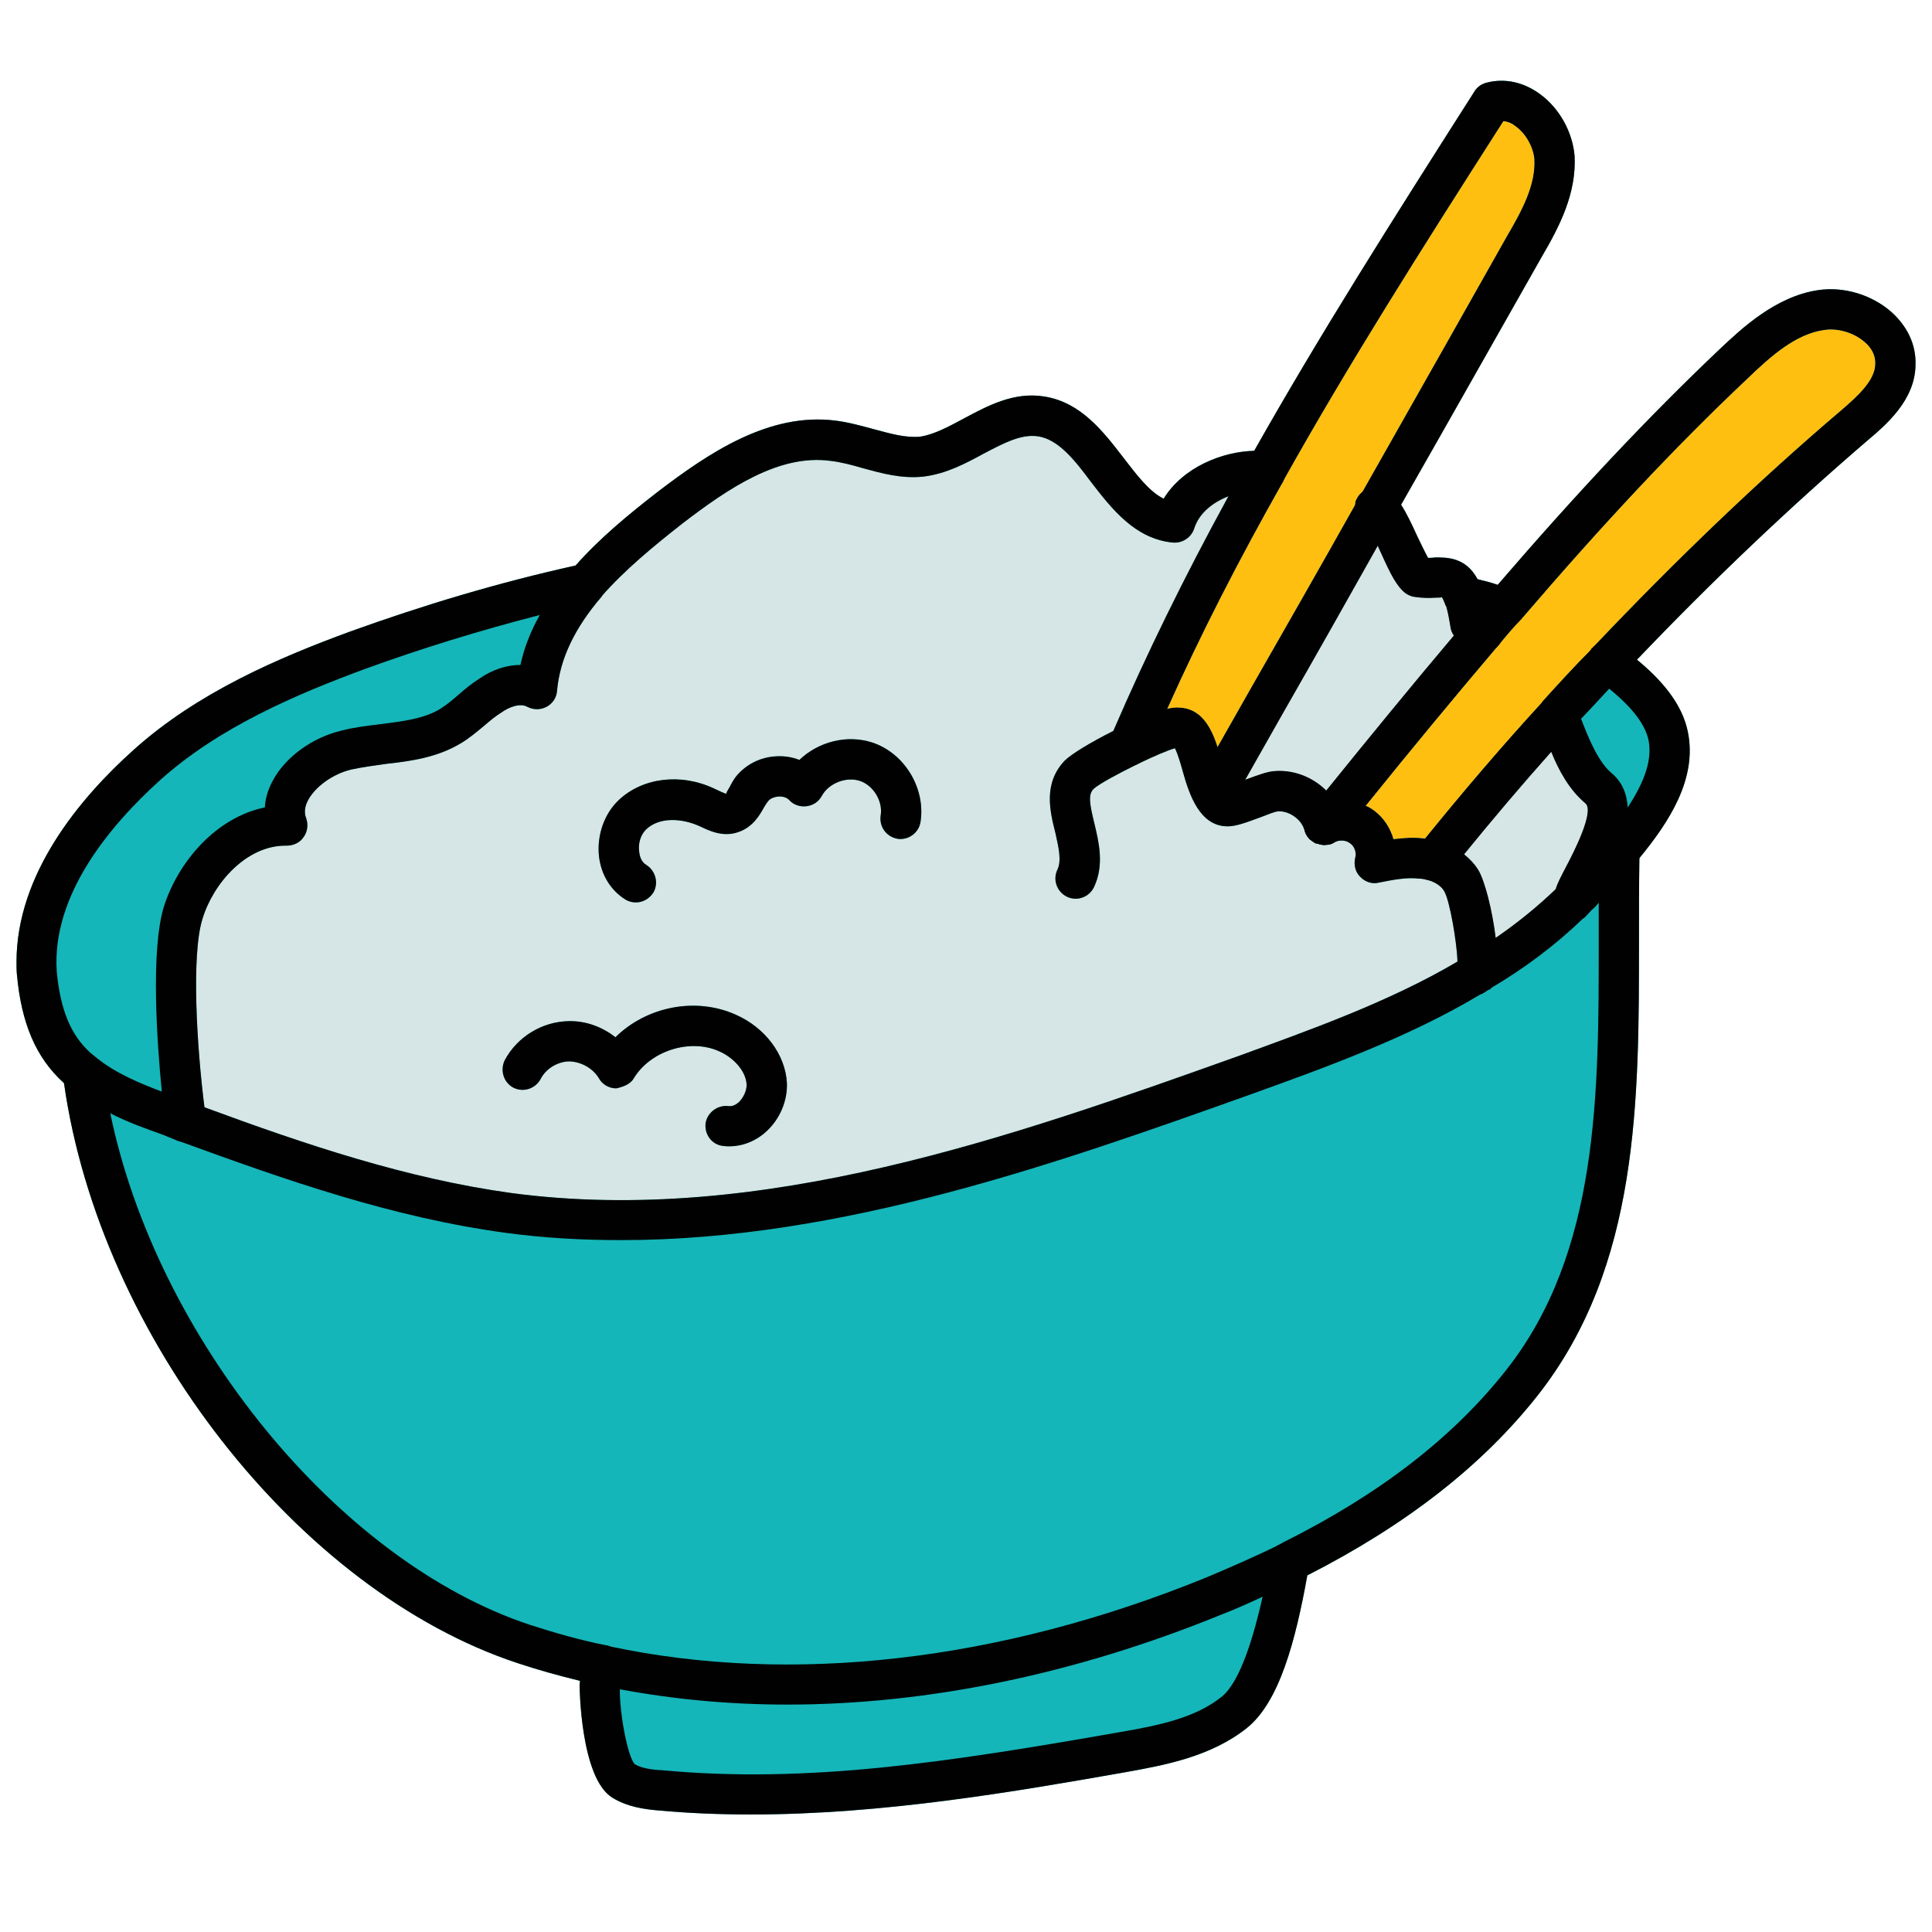 <svg xmlns="http://www.w3.org/2000/svg"  viewBox="0 0 48 48" width="64px" height="64px"><path fill="#d6e5e5" d="M35.88,22.14c-0.07-0.13-0.22-0.22-0.41-0.28c-0.01,0-0.03,0-0.05-0.01 c-0.05-0.01-0.1-0.02-0.16-0.02c-0.31-0.04-0.66,0.03-1.01,0.1c-0.16,0.04-0.34-0.02-0.46-0.15c-0.12-0.12-0.16-0.3-0.12-0.47 c0.04-0.12-0.02-0.29-0.13-0.36c-0.1-0.08-0.27-0.09-0.39-0.02c-0.06,0.04-0.13,0.06-0.2,0.06c-0.08,0.01-0.17,0-0.25-0.03 c-0.03-0.01-0.06-0.03-0.08-0.05c-0.01,0-0.02,0-0.02-0.01c-0.01,0-0.01-0.01-0.01-0.01c-0.01,0-0.01-0.01-0.01-0.01 c-0.02-0.01-0.04-0.02-0.06-0.05c-0.03-0.02-0.05-0.06-0.07-0.1c0,0-0.01-0.01-0.01-0.02c0,0,0-0.01-0.01-0.02 c-0.01-0.02-0.01-0.04-0.02-0.07c0-0.01,0-0.01-0.01-0.02c-0.08-0.26-0.4-0.47-0.66-0.44c-0.09,0.01-0.25,0.08-0.41,0.14 c-0.38,0.14-0.62,0.23-0.83,0.23c-0.69,0-0.95-0.78-1.11-1.35c-0.05-0.18-0.13-0.46-0.2-0.59c-0.18,0.05-0.55,0.21-0.92,0.39 c-0.01,0-0.01,0.01-0.02,0.01c-0.47,0.23-0.95,0.49-1.08,0.61c-0.14,0.14-0.1,0.37,0.02,0.86c0.11,0.46,0.25,1.03-0.01,1.58 c-0.12,0.25-0.42,0.36-0.67,0.24s-0.36-0.42-0.24-0.67c0.11-0.23,0.03-0.56-0.05-0.92c-0.14-0.55-0.3-1.23,0.23-1.79 c0.17-0.17,0.67-0.47,1.21-0.74c0.82-1.9,1.76-3.82,2.86-5.83c-0.39,0.15-0.73,0.42-0.85,0.8c-0.07,0.22-0.29,0.37-0.53,0.35 c-0.94-0.09-1.52-0.84-2.03-1.5c-0.41-0.55-0.81-1.06-1.32-1.14c-0.43-0.06-0.85,0.17-1.35,0.43c-0.46,0.25-0.93,0.5-1.49,0.57 c-0.55,0.06-1.04-0.08-1.52-0.21c-0.27-0.08-0.54-0.15-0.8-0.18c-1.27-0.17-2.52,0.67-3.68,1.56c-0.7,0.55-1.42,1.14-2,1.8v0.01 c-0.68,0.79-1.04,1.56-1.11,2.34c-0.01,0.17-0.11,0.32-0.26,0.4c-0.15,0.08-0.33,0.08-0.48,0c-0.18-0.1-0.46,0.01-0.64,0.14 c-0.16,0.1-0.29,0.21-0.43,0.33c-0.18,0.15-0.37,0.31-0.57,0.43c-0.59,0.36-1.25,0.45-1.88,0.52C9.29,19.02,9,19.06,8.72,19.12 c-0.45,0.11-0.88,0.42-1.06,0.75c-0.09,0.16-0.11,0.32-0.05,0.47c0.05,0.15,0.03,0.33-0.07,0.46c-0.09,0.14-0.26,0.21-0.41,0.21 H7.09c-0.97,0-1.79,0.93-2.06,1.82c-0.28,0.9-0.14,3.19,0.05,4.68c2.52,0.93,5.02,1.77,7.62,2.13c6.22,0.83,12.51-1.42,18.06-3.4 c1.75-0.64,3.74-1.34,5.45-2.35C36.2,23.44,36.02,22.37,35.88,22.14z M19.04,28.11c-0.26,0.24-0.59,0.37-0.92,0.37 c-0.05,0-0.1,0-0.16-0.01c-0.27-0.03-0.46-0.28-0.43-0.56c0.04-0.27,0.3-0.46,0.56-0.43c0.13,0.02,0.22-0.06,0.27-0.1 c0.12-0.12,0.19-0.29,0.19-0.43c-0.02-0.37-0.36-0.69-0.68-0.83c-0.73-0.33-1.72-0.01-2.13,0.68c-0.09,0.15-0.29,0.21-0.43,0.24 c-0.18,0-0.35-0.1-0.43-0.25c-0.15-0.25-0.44-0.41-0.73-0.42c-0.29,0-0.59,0.18-0.72,0.44c-0.13,0.24-0.43,0.34-0.68,0.21 c-0.24-0.13-0.33-0.43-0.21-0.68c0.31-0.58,0.93-0.96,1.59-0.97c0.42-0.01,0.83,0.14,1.16,0.4c0.77-0.76,1.99-1.01,2.99-0.56 c0.73,0.32,1.23,0.99,1.27,1.69C19.57,27.34,19.38,27.8,19.04,28.11z M22.87,20.42c-0.04,0.27-0.3,0.46-0.57,0.42 c-0.28-0.05-0.46-0.3-0.42-0.58c0.06-0.35-0.18-0.75-0.52-0.86c-0.34-0.11-0.77,0.06-0.94,0.37c-0.08,0.15-0.22,0.24-0.38,0.26 c-0.16,0.02-0.32-0.03-0.43-0.15c-0.05-0.06-0.16-0.1-0.27-0.09c-0.11,0.01-0.21,0.05-0.26,0.12c-0.04,0.05-0.07,0.1-0.1,0.15 c-0.11,0.2-0.28,0.49-0.63,0.61c-0.38,0.14-0.73-0.03-0.96-0.14c-0.46-0.21-1.01-0.23-1.33,0.07c-0.14,0.13-0.21,0.35-0.18,0.56 c0.01,0.09,0.04,0.25,0.18,0.33c0.23,0.15,0.31,0.45,0.17,0.69c-0.1,0.15-0.26,0.24-0.43,0.24c-0.09,0-0.18-0.02-0.26-0.07 c-0.37-0.23-0.61-0.62-0.66-1.09c-0.05-0.51,0.13-1.04,0.49-1.38c0.59-0.56,1.54-0.68,2.37-0.29c0.15,0.07,0.27,0.13,0.31,0.13 c-0.02,0,0.03-0.09,0.07-0.15c0.05-0.1,0.1-0.19,0.16-0.27c0.24-0.3,0.6-0.49,1.01-0.51c0.21-0.01,0.39,0.02,0.57,0.09 c0.47-0.45,1.18-0.64,1.82-0.43C22.48,18.72,23,19.59,22.87,20.42z"/><path fill="#14b6b9" d="M19.55,26.9c0.02,0.44-0.17,0.9-0.51,1.21c-0.26,0.24-0.59,0.37-0.92,0.37c-0.05,0-0.1,0-0.16-0.01 c-0.27-0.03-0.46-0.28-0.43-0.56c0.04-0.27,0.3-0.46,0.56-0.43c0.13,0.02,0.22-0.06,0.27-0.1c0.12-0.12,0.19-0.29,0.19-0.43 c-0.02-0.37-0.36-0.69-0.68-0.83c-0.73-0.33-1.72-0.01-2.13,0.68c-0.09,0.15-0.29,0.21-0.43,0.24c-0.18,0-0.35-0.1-0.43-0.25 c-0.15-0.25-0.44-0.41-0.73-0.42c-0.29,0-0.59,0.18-0.72,0.44c-0.13,0.24-0.43,0.34-0.68,0.21c-0.24-0.13-0.33-0.43-0.21-0.68 c0.31-0.58,0.93-0.96,1.59-0.97c0.42-0.01,0.83,0.14,1.16,0.4c0.77-0.76,1.99-1.01,2.99-0.56C19.01,25.53,19.51,26.2,19.55,26.9z"/><path fill="#14b6b9" d="M14.88,21.26c-0.05-0.51,0.13-1.04,0.49-1.38c0.59-0.56,1.54-0.68,2.37-0.29 c0.15,0.07,0.27,0.13,0.31,0.13c-0.02,0,0.03-0.09,0.07-0.15c0.05-0.1,0.1-0.19,0.16-0.27c0.24-0.3,0.6-0.49,1.01-0.51 c0.21-0.01,0.39,0.02,0.57,0.09c0.47-0.45,1.18-0.64,1.82-0.43c0.8,0.27,1.32,1.14,1.19,1.97c-0.04,0.27-0.3,0.46-0.57,0.42 c-0.28-0.05-0.46-0.3-0.42-0.58c0.06-0.35-0.18-0.75-0.52-0.86c-0.34-0.11-0.77,0.06-0.94,0.37c-0.08,0.15-0.22,0.24-0.38,0.26 c-0.16,0.02-0.32-0.03-0.43-0.15c-0.05-0.06-0.16-0.1-0.27-0.09c-0.11,0.01-0.21,0.05-0.26,0.12c-0.04,0.05-0.07,0.1-0.1,0.15 c-0.11,0.2-0.28,0.49-0.63,0.61c-0.38,0.14-0.73-0.03-0.96-0.14c-0.46-0.21-1.01-0.23-1.33,0.07c-0.14,0.13-0.21,0.35-0.18,0.56 c0.01,0.09,0.04,0.25,0.18,0.33c0.23,0.15,0.31,0.45,0.17,0.69c-0.1,0.15-0.26,0.24-0.43,0.24c-0.09,0-0.18-0.02-0.26-0.07 C15.17,22.12,14.93,21.73,14.88,21.26z"/><path fill="#14b6b9" d="M32.62,20.91c0.02,0.02,0.05,0.04,0.08,0.05h0.03C32.69,20.95,32.65,20.93,32.62,20.91z M27.66,18.16c-0.54,0.27-1.04,0.57-1.21,0.74c-0.53,0.56-0.37,1.24-0.23,1.79c0.08,0.36,0.16,0.69,0.05,0.92 c-0.12,0.25-0.01,0.55,0.24,0.67s0.55,0.01,0.67-0.24c0.26-0.55,0.12-1.12,0.01-1.58c-0.12-0.49-0.16-0.72-0.02-0.86 c0.13-0.12,0.61-0.38,1.08-0.61c0.01,0,0.01-0.01,0.02-0.01c0.1-0.06,0.19-0.14,0.24-0.26c0.16-0.37,0.32-0.73,0.48-1.1 C28.66,17.7,28.14,17.92,27.66,18.16z M31.38,12.21c-0.07-0.01-0.14-0.01-0.21-0.01c-0.21,0.01-0.44,0.05-0.65,0.13 c-1.1,2.01-2.04,3.93-2.86,5.83c-0.02,0.06-0.05,0.11-0.07,0.17c-0.11,0.25,0.01,0.55,0.26,0.66c0.14,0.05,0.28,0.05,0.4,0 c0.01,0,0.01-0.01,0.02-0.01c0.1-0.06,0.19-0.14,0.24-0.26c0.16-0.37,0.32-0.73,0.48-1.1c0.01,0,0.01-0.01,0.01-0.01 c0.82-1.83,1.77-3.69,2.88-5.65C31.78,12.13,31.58,12.24,31.38,12.21z M37.53,14.63c-0.11-0.04-0.21-0.07-0.32-0.1 c-0.17-0.06-0.33-0.1-0.5-0.14c-0.3-0.56-0.78-0.54-1.06-0.54c-0.06,0.01-0.12,0.01-0.17,0.01c-0.08-0.14-0.18-0.36-0.26-0.52 c-0.15-0.33-0.28-0.6-0.41-0.8c-0.12-0.19-0.25-0.31-0.41-0.38c-0.18-0.09-0.4-0.06-0.55,0.06c-0.01,0-0.01,0.01-0.01,0.01 c-0.06,0.04-0.1,0.1-0.13,0.16c-0.03,0.04-0.04,0.09-0.04,0.14v0.01c-0.88,1.57-1.77,3.12-2.66,4.68l-0.76,1.34 c-0.16-0.49-0.41-0.98-0.99-0.98h-0.03c-0.06,0-0.14,0.01-0.23,0.03c0,0,0,0.01-0.01,0.01c-0.16,0.37-0.32,0.73-0.48,1.1 c-0.05,0.12-0.14,0.2-0.24,0.26c0.37-0.18,0.74-0.34,0.92-0.39c0.07,0.13,0.15,0.41,0.2,0.59c0.16,0.57,0.42,1.35,1.11,1.35 c0.21,0,0.45-0.09,0.83-0.23c0.16-0.06,0.32-0.13,0.41-0.14c0.26-0.03,0.58,0.18,0.66,0.44c0.01,0.01,0.01,0.01,0.01,0.02 c0.01,0.03,0.01,0.05,0.02,0.07c0.01,0.01,0.01,0.02,0.01,0.02c0,0.01,0.01,0.02,0.01,0.02c0.02,0.04,0.04,0.07,0.07,0.1 c0.01,0.02,0.04,0.04,0.06,0.05c0,0,0,0.01,0.01,0.01c0,0,0,0,0.01,0.01c0,0.01,0.01,0.01,0.02,0.01c0.03,0.02,0.07,0.04,0.11,0.05 c0.01,0,0.02,0,0.03,0.01c0.06,0.02,0.13,0.03,0.19,0.02c0.07,0,0.14-0.02,0.2-0.06s0.11-0.08,0.15-0.13 c0.21-0.26,0.42-0.52,0.63-0.78c1.12-1.39,2.18-2.67,3.24-3.92l0.01-0.01c0.02-0.02,0.04-0.05,0.06-0.07 c0.01-0.01,0.02-0.02,0.02-0.03c0.01,0,0.01-0.01,0.01-0.01c0.15-0.18,0.3-0.36,0.48-0.55c0.01-0.01,0.02-0.03,0.04-0.04 c0.02-0.04,0.04-0.08,0.06-0.13C37.93,15,37.79,14.71,37.53,14.63z M32.95,19.64c-0.34-0.34-0.83-0.53-1.32-0.48 c-0.17,0.02-0.36,0.09-0.66,0.2c-0.01,0-0.02,0.01-0.03,0.01l0.94-1.66c0.79-1.38,1.57-2.76,2.35-4.15 c0.03,0.07,0.06,0.14,0.09,0.2c0.23,0.51,0.38,0.81,0.6,0.98c0.06,0.04,0.14,0.08,0.22,0.09c0.2,0.03,0.37,0.03,0.53,0.02 c0.07,0,0.16,0,0.15-0.02c0,0.01,0.03,0.04,0.07,0.15l0.01,0.01c0,0.03,0.01,0.05,0.03,0.07c0.05,0.18,0.08,0.36,0.11,0.54 c0.01,0.07,0.04,0.13,0.08,0.19C35.09,17.01,34.05,18.28,32.95,19.64z M32.62,20.91c0.02,0.02,0.05,0.04,0.08,0.05h0.03 C32.69,20.95,32.65,20.93,32.62,20.91z M26.45,18.9c-0.53,0.56-0.37,1.24-0.23,1.79c0.08,0.36,0.16,0.69,0.05,0.92 c-0.12,0.25-0.01,0.55,0.24,0.67s0.55,0.01,0.67-0.24c0.26-0.55,0.12-1.12,0.01-1.58c-0.12-0.49-0.16-0.72-0.02-0.86 c0.13-0.12,0.61-0.38,1.08-0.61c0.01,0,0.01-0.01,0.02-0.01c0.1-0.06,0.19-0.14,0.24-0.26c0.16-0.37,0.32-0.73,0.48-1.1 c-0.33,0.08-0.85,0.3-1.33,0.54C27.12,18.43,26.62,18.73,26.45,18.9z M31.38,12.21c-0.07-0.01-0.14-0.01-0.21-0.01 c-0.21,0.01-0.44,0.05-0.65,0.13c-1.1,2.01-2.04,3.93-2.86,5.83c0.48-0.24,1-0.46,1.33-0.54c0.01,0,0.01-0.01,0.01-0.01 c0.82-1.83,1.77-3.69,2.88-5.65C31.78,12.13,31.58,12.24,31.38,12.21z M30.56,19.51c-0.08-0.13-0.15-0.41-0.2-0.59 c-0.03-0.11-0.07-0.24-0.11-0.36l-0.46,0.82c-0.13,0.24-0.05,0.54,0.19,0.68c0.08,0.04,0.16,0.06,0.25,0.06 c0.17,0,0.34-0.09,0.43-0.25l0.28-0.5C30.82,19.42,30.65,19.48,30.56,19.51z M46.99,7.75c-0.49-0.43-1.19-0.64-1.83-0.54 c-1.05,0.16-1.89,0.95-2.45,1.48c-1.75,1.66-3.51,3.53-5.5,5.84c-0.17-0.06-0.33-0.1-0.5-0.14c-0.3-0.56-0.78-0.54-1.06-0.54 c-0.06,0.01-0.12,0.01-0.17,0.01c-0.08-0.14-0.18-0.36-0.26-0.52c-0.15-0.33-0.28-0.6-0.41-0.8c0.67-1.17,1.34-2.36,2.01-3.54 l1.49-2.63c0.44-0.75,0.86-1.57,0.81-2.5c-0.05-0.59-0.38-1.19-0.87-1.54c-0.4-0.29-0.86-0.39-1.3-0.28 c-0.13,0.03-0.24,0.1-0.31,0.21c-2.09,3.28-3.83,6.02-5.48,8.94c-0.8,0.02-1.77,0.41-2.25,1.19c-0.36-0.18-0.66-0.58-1-1.02 c-0.5-0.65-1.06-1.38-1.97-1.52c-0.75-0.12-1.4,0.23-1.98,0.54c-0.39,0.21-0.76,0.41-1.11,0.46c-0.37,0.03-0.74-0.08-1.15-0.19 c-0.3-0.08-0.62-0.17-0.94-0.21c-1.65-0.21-3.15,0.8-4.42,1.77c-0.71,0.55-1.44,1.15-2.04,1.83c-1.9,0.42-3.77,0.98-5.6,1.64 c-1.77,0.65-3.79,1.51-5.38,2.94c-1.35,1.21-2.91,3.09-2.91,5.27c0,0.1,0,0.21,0.01,0.31c0.11,1.21,0.47,2.07,1.17,2.7 c0.89,6.29,5.82,12.61,11.27,14.41c0.51,0.17,1.02,0.31,1.55,0.44c0,0.04-0.01,0.07-0.01,0.11c0,0.03,0.02,2.3,0.81,2.79 c0.37,0.23,0.79,0.29,1.15,0.32c0.76,0.07,1.53,0.1,2.3,0.1c3.29,0,6.57-0.57,9.3-1.05c0.95-0.17,2.12-0.38,3.02-1.1 c0.81-0.65,1.21-2.18,1.5-3.79c2.47-1.26,4.36-2.74,5.73-4.48c2.52-3.21,2.51-7.32,2.51-11.3c0-0.68,0-1.35,0.01-2.02 c0-0.01,0-0.01,0-0.02c0.74-0.9,1.43-1.96,1.21-3.11c-0.14-0.75-0.71-1.36-1.27-1.82c1.88-1.97,3.81-3.8,5.72-5.44 c0.45-0.38,1.19-1,1.2-1.88C47.61,8.57,47.39,8.11,46.99,7.75z M34.92,14.74c0.06,0.04,0.14,0.08,0.22,0.09 c0.2,0.03,0.37,0.03,0.53,0.02c0.07,0,0.16,0,0.15-0.02c0,0.01,0.03,0.04,0.07,0.15l0.01,0.01c0,0.03,0.01,0.05,0.03,0.07 c0.05,0.18,0.08,0.36,0.11,0.54c0.01,0.07,0.04,0.13,0.08,0.19c-1.03,1.22-2.07,2.49-3.17,3.85c-0.34-0.34-0.83-0.53-1.32-0.48 c-0.17,0.02-0.36,0.09-0.66,0.2c-0.01,0-0.02,0.01-0.03,0.01l0.94-1.66c0.79-1.38,1.57-2.76,2.35-4.15 c0.03,0.07,0.06,0.14,0.09,0.2C34.55,14.27,34.7,14.57,34.92,14.74z M37.35,3.01c0.13,0.01,0.24,0.07,0.31,0.13 c0.25,0.18,0.43,0.51,0.46,0.8c0.04,0.65-0.3,1.28-0.68,1.93l-1.49,2.64c-0.7,1.24-1.4,2.47-2.1,3.71c-0.01,0-0.01,0.01-0.01,0.01 c-0.06,0.04-0.1,0.1-0.13,0.16c-0.03,0.04-0.04,0.09-0.04,0.14v0.01c-0.88,1.57-1.77,3.12-2.66,4.68l-0.76,1.34 c-0.16-0.49-0.41-0.98-0.99-0.98h-0.03c-0.06,0-0.14,0.01-0.23,0.03c0.82-1.83,1.77-3.69,2.88-5.65v-0.01 C33.52,9.02,35.26,6.28,37.35,3.01z M16.95,13.01c1.16-0.89,2.41-1.73,3.68-1.56c0.26,0.03,0.53,0.1,0.8,0.18 c0.48,0.13,0.97,0.27,1.52,0.21c0.56-0.07,1.03-0.32,1.49-0.57c0.5-0.26,0.92-0.49,1.35-0.43c0.51,0.08,0.91,0.59,1.32,1.14 c0.51,0.66,1.09,1.41,2.03,1.5c0.24,0.02,0.46-0.13,0.53-0.35c0.12-0.38,0.46-0.65,0.85-0.8c-1.1,2.01-2.04,3.93-2.86,5.83 c-0.54,0.27-1.04,0.57-1.21,0.74c-0.53,0.56-0.37,1.24-0.23,1.79c0.08,0.36,0.16,0.69,0.05,0.92c-0.12,0.25-0.01,0.55,0.24,0.67 s0.55,0.01,0.67-0.24c0.26-0.55,0.12-1.12,0.01-1.58c-0.12-0.49-0.16-0.72-0.02-0.86c0.13-0.12,0.61-0.38,1.08-0.61 c0.01,0,0.01-0.01,0.02-0.01c0.37-0.18,0.74-0.34,0.92-0.39c0.07,0.13,0.15,0.41,0.2,0.59c0.16,0.57,0.42,1.35,1.11,1.35 c0.21,0,0.45-0.09,0.83-0.23c0.16-0.06,0.32-0.13,0.41-0.14c0.26-0.03,0.58,0.18,0.66,0.44c0.01,0.01,0.01,0.01,0.01,0.02 c0.01,0.03,0.01,0.05,0.02,0.07c0.01,0.01,0.01,0.02,0.01,0.02c0,0.01,0.01,0.02,0.01,0.02c0.02,0.04,0.04,0.07,0.07,0.1 c0.01,0.02,0.04,0.04,0.06,0.05c0,0,0,0.01,0.01,0.01c0,0,0,0,0.01,0.01c0,0.01,0.01,0.01,0.02,0.01c0.02,0.02,0.05,0.04,0.08,0.05 h0.03c0.01,0,0.02,0,0.03,0.01c0.06,0.02,0.13,0.03,0.19,0.02c0.07,0,0.14-0.02,0.2-0.06c0.12-0.07,0.29-0.06,0.39,0.02 c0.11,0.07,0.17,0.24,0.13,0.36c-0.04,0.17,0,0.35,0.12,0.47c0.12,0.13,0.3,0.19,0.46,0.15c0.35-0.07,0.7-0.14,1.01-0.1 c0.06,0,0.11,0.01,0.16,0.02c0.02,0.01,0.04,0.01,0.05,0.01c0.01,0,0.02,0.01,0.03,0.01c0.18,0.06,0.31,0.15,0.38,0.27 c0.14,0.23,0.32,1.3,0.33,1.75c-1.71,1.01-3.7,1.71-5.45,2.35c-5.55,1.98-11.84,4.23-18.06,3.4c-2.6-0.36-5.1-1.2-7.62-2.13 c-0.19-1.49-0.33-3.78-0.05-4.68c0.27-0.89,1.09-1.82,2.06-1.82h0.04c0.15,0,0.32-0.07,0.41-0.21c0.1-0.13,0.12-0.31,0.07-0.46 c-0.06-0.15-0.04-0.31,0.05-0.47c0.18-0.33,0.61-0.64,1.06-0.75c0.28-0.06,0.57-0.1,0.86-0.14c0.63-0.07,1.29-0.16,1.88-0.52 c0.2-0.12,0.39-0.28,0.57-0.43c0.14-0.12,0.27-0.23,0.43-0.33c0.18-0.13,0.46-0.24,0.64-0.14c0.15,0.08,0.33,0.08,0.48,0 c0.15-0.08,0.25-0.23,0.26-0.4c0.07-0.78,0.43-1.55,1.11-2.34v-0.01C15.53,14.15,16.25,13.56,16.95,13.01z M38.54,18.68 c0.18,0.45,0.45,0.95,0.85,1.28c0.23,0.2-0.3,1.23-0.48,1.57c-0.13,0.25-0.22,0.42-0.26,0.56c-0.01,0.01-0.01,0.01-0.01,0.01 c-0.45,0.43-0.94,0.83-1.48,1.2c-0.08-0.67-0.27-1.43-0.44-1.7c-0.09-0.14-0.21-0.27-0.34-0.37v-0.01 C37.08,20.36,37.8,19.51,38.54,18.68z M45.75,10.19c-2.07,1.76-4.13,3.74-6.15,5.87c-0.01,0.01-0.03,0.03-0.04,0.04 c-0.02,0.02-0.03,0.03-0.04,0.05c-0.41,0.41-0.81,0.85-1.19,1.27v0.01c-1.01,1.1-1.99,2.25-2.93,3.41 c-0.01-0.01-0.03-0.01-0.04-0.01c-0.25-0.03-0.5-0.01-0.74,0.02c-0.08-0.28-0.24-0.53-0.48-0.71c-0.07-0.05-0.13-0.09-0.21-0.12 c1.12-1.39,2.18-2.67,3.24-3.92l0.01-0.01c0.02-0.02,0.04-0.05,0.06-0.07c0.01-0.01,0.02-0.02,0.02-0.03 c0.01,0,0.01-0.01,0.01-0.01c0.15-0.18,0.3-0.36,0.48-0.55c0.01-0.01,0.02-0.03,0.04-0.04c2.05-2.39,3.83-4.29,5.61-5.97 c0.61-0.59,1.22-1.12,1.91-1.22c0.35-0.06,0.76,0.07,1.02,0.3c0.13,0.11,0.27,0.29,0.26,0.54C46.59,9.44,46.17,9.83,45.75,10.19z M30.56,19.51c-0.08-0.13-0.15-0.41-0.2-0.59c-0.03-0.11-0.07-0.24-0.11-0.36l-0.46,0.82c-0.13,0.24-0.05,0.54,0.19,0.68 c0.08,0.04,0.16,0.06,0.25,0.06c0.17,0,0.34-0.09,0.43-0.25l0.28-0.5C30.82,19.42,30.65,19.48,30.56,19.51z M31.38,12.21 c-0.07-0.01-0.14-0.01-0.21-0.01c-0.21,0.01-0.44,0.05-0.65,0.13c-1.1,2.01-2.04,3.93-2.86,5.83c-0.02,0.06-0.05,0.11-0.07,0.17 c-0.11,0.25,0.01,0.55,0.26,0.66c0.14,0.05,0.28,0.05,0.4,0c0.01,0,0.01-0.01,0.02-0.01c0.1-0.06,0.19-0.14,0.24-0.26 c0.16-0.37,0.32-0.73,0.48-1.1c0.01,0,0.01-0.01,0.01-0.01c0.82-1.83,1.77-3.69,2.88-5.65C31.78,12.13,31.58,12.24,31.38,12.21z M27.66,18.16c-0.54,0.27-1.04,0.57-1.21,0.74c-0.53,0.56-0.37,1.24-0.23,1.79c0.08,0.36,0.16,0.69,0.05,0.92 c-0.12,0.25-0.01,0.55,0.24,0.67s0.55,0.01,0.67-0.24c0.26-0.55,0.12-1.12,0.01-1.58c-0.12-0.49-0.16-0.72-0.02-0.86 c0.13-0.12,0.61-0.38,1.08-0.61c0.01,0,0.01-0.01,0.02-0.01c0.1-0.06,0.19-0.14,0.24-0.26c0.16-0.37,0.32-0.73,0.48-1.1 C28.66,17.7,28.14,17.92,27.66,18.16z M32.62,20.91c0.02,0.02,0.05,0.04,0.08,0.05h0.03C32.69,20.95,32.65,20.93,32.62,20.91z M27.66,18.16c-0.54,0.27-1.04,0.57-1.21,0.74c-0.53,0.56-0.37,1.24-0.23,1.79c0.08,0.36,0.16,0.69,0.05,0.92 c-0.12,0.25-0.01,0.55,0.24,0.67s0.55,0.01,0.67-0.24c0.26-0.55,0.12-1.12,0.01-1.58c-0.12-0.49-0.16-0.72-0.02-0.86 c0.13-0.12,0.61-0.38,1.08-0.61c0.01,0,0.01-0.01,0.02-0.01c0.1-0.06,0.19-0.14,0.24-0.26c0.16-0.37,0.32-0.73,0.48-1.1 C28.66,17.7,28.14,17.92,27.66,18.16z M32.62,20.91c0.02,0.02,0.05,0.04,0.08,0.05h0.03C32.69,20.95,32.65,20.93,32.62,20.91z"/><path fill="#d6e5e5" d="M38.91,21.53c-0.13,0.25-0.22,0.42-0.26,0.56c-0.01,0.01-0.01,0.01-0.01,0.01 c-0.45,0.43-0.94,0.83-1.48,1.2c-0.08-0.67-0.27-1.43-0.44-1.7c-0.09-0.14-0.21-0.27-0.34-0.37v-0.01c0.7-0.86,1.42-1.71,2.16-2.54 c0.18,0.45,0.45,0.95,0.85,1.28C39.62,20.16,39.09,21.19,38.91,21.53z"/><path fill="#febf10" d="M46.59,9.04c0,0.4-0.42,0.79-0.84,1.15c-2.07,1.76-4.13,3.74-6.15,5.87 c-0.01,0.01-0.03,0.03-0.04,0.04c-0.02,0.02-0.03,0.03-0.04,0.05c-0.41,0.41-0.81,0.85-1.19,1.27v0.01 c-1.01,1.1-1.99,2.25-2.93,3.41c-0.01-0.01-0.03-0.01-0.04-0.01c-0.25-0.03-0.5-0.01-0.74,0.02c-0.08-0.28-0.24-0.53-0.48-0.71 c-0.07-0.05-0.13-0.09-0.21-0.12c1.12-1.39,2.18-2.67,3.24-3.92l0.01-0.01c0.02-0.02,0.04-0.05,0.06-0.07 c0.01-0.01,0.02-0.02,0.02-0.03c0.01,0,0.01-0.01,0.01-0.01c0.15-0.18,0.3-0.36,0.48-0.55c0.01-0.01,0.02-0.03,0.04-0.04 c2.05-2.39,3.83-4.29,5.61-5.97c0.61-0.59,1.22-1.12,1.91-1.22c0.35-0.06,0.76,0.07,1.02,0.3C46.46,8.61,46.6,8.79,46.59,9.04z"/><path fill="#d6e5e5" d="M36.12,15.79c-1.03,1.22-2.07,2.49-3.17,3.85c-0.34-0.34-0.83-0.53-1.32-0.48 c-0.17,0.02-0.36,0.09-0.66,0.2c-0.01,0-0.02,0.01-0.03,0.01l0.94-1.66c0.79-1.38,1.57-2.76,2.35-4.15 c0.03,0.07,0.06,0.14,0.09,0.2c0.23,0.51,0.38,0.81,0.6,0.98c0.06,0.04,0.14,0.08,0.22,0.09c0.2,0.03,0.37,0.03,0.53,0.02 c0.07,0,0.16,0,0.15-0.02c0,0.01,0.03,0.04,0.07,0.15l0.01,0.01c0,0.03,0.01,0.05,0.03,0.07c0.05,0.18,0.08,0.36,0.11,0.54 C36.05,15.67,36.08,15.73,36.12,15.79z"/><path fill="#febf10" d="M38.12,3.94c0.04,0.65-0.3,1.28-0.68,1.93l-1.49,2.64c-0.7,1.24-1.4,2.47-2.1,3.71 c-0.01,0-0.01,0.01-0.01,0.01c-0.06,0.04-0.1,0.1-0.13,0.16c-0.03,0.04-0.04,0.09-0.04,0.14v0.01c-0.88,1.57-1.77,3.12-2.66,4.68 l-0.76,1.34c-0.16-0.49-0.41-0.98-0.99-0.98h-0.03c-0.06,0-0.14,0.01-0.23,0.03c0.82-1.83,1.77-3.69,2.88-5.65v-0.01 c1.64-2.93,3.38-5.67,5.47-8.94c0.13,0.01,0.24,0.07,0.31,0.13C37.91,3.32,38.09,3.65,38.12,3.94z"/><g><path fill="#010101" d="M37.85,15.26c-0.02,0.05-0.04,0.09-0.06,0.13c-0.02,0.01-0.03,0.03-0.04,0.04 c-0.1,0.11-0.24,0.17-0.38,0.17c-0.01,0-0.01,0-0.02,0c-0.04,0-0.09-0.01-0.14-0.02c-0.24-0.09-0.48-0.16-0.73-0.22 c-0.06-0.02-0.13-0.04-0.2-0.05c-0.17-0.03-0.32-0.16-0.38-0.32c-0.02-0.05-0.03-0.11-0.03-0.17c0-0.28,0.22-0.5,0.49-0.5h0.02 c0.03,0,0.07,0,0.1,0.01c0.08,0.02,0.16,0.04,0.23,0.06c0.17,0.04,0.33,0.08,0.5,0.14c0.11,0.03,0.21,0.06,0.32,0.1 C37.79,14.71,37.93,15,37.85,15.26z"/><path fill="#010101" d="M40.73,21.32c-0.04,0.05-0.08,0.09-0.12,0.14c-0.18,0.21-0.36,0.4-0.53,0.59l-0.27,0.29 c-0.03,0.03-0.06,0.06-0.09,0.09c-0.06,0.07-0.12,0.14-0.19,0.19c-0.05,0.06-0.11,0.12-0.16,0.17c-0.01,0.01-0.02,0.02-0.03,0.02 c-0.67,0.65-1.45,1.24-2.3,1.74c0,0.01-0.01,0.02-0.02,0.02c0,0.01,0,0.01-0.01,0.01c0,0.01,0,0.01-0.01,0 c-0.03,0.01-0.05,0.03-0.08,0.05c-0.03,0.02-0.07,0.04-0.1,0.06c0,0.01,0,0.01-0.01,0c0,0-0.01,0.01-0.02,0.01 c-1.8,1.08-3.86,1.82-5.69,2.48c-4.82,1.72-10.19,3.63-15.66,3.63c-0.96,0-1.91-0.05-2.87-0.18c-2.81-0.38-5.44-1.3-8.12-2.28 c-0.01,0-0.03-0.01-0.04-0.01l-0.37-0.15c-0.39-0.14-0.85-0.3-1.3-0.53c-0.33-0.16-0.65-0.35-0.95-0.59L1.6,26.92l-0.01-0.01 c-0.7-0.63-1.06-1.49-1.17-2.7C0.41,24.11,0.41,24,0.41,23.9c0-2.18,1.56-4.06,2.91-5.27c1.59-1.43,3.61-2.29,5.38-2.94 c1.83-0.66,3.7-1.22,5.6-1.64c0.05-0.02,0.11-0.03,0.16-0.04c0.27-0.06,0.54,0.11,0.59,0.38c0.03,0.15-0.01,0.3-0.1,0.42 c-0.07,0.08-0.17,0.15-0.28,0.17c-0.42,0.1-0.84,0.2-1.26,0.3c-1.48,0.38-2.94,0.83-4.37,1.35c-1.67,0.62-3.59,1.43-5.06,2.75 c-1.24,1.12-2.7,2.85-2.57,4.76c0.09,0.95,0.35,1.58,0.84,2.02l0.16,0.13c0.46,0.37,1.05,0.62,1.61,0.83 c0.13,0.05,0.26,0.1,0.38,0.14l0.4,0.15c0.09,0.03,0.19,0.07,0.28,0.1c2.52,0.93,5.02,1.77,7.62,2.13 c6.22,0.83,12.51-1.42,18.06-3.4c1.75-0.64,3.74-1.34,5.45-2.35c0.07-0.04,0.13-0.08,0.2-0.12c0.26-0.15,0.51-0.31,0.75-0.47 c0.54-0.37,1.03-0.77,1.48-1.2c0,0,0.01,0,0.01-0.01c0.15-0.14,0.29-0.28,0.43-0.43l0.27-0.29c0.16-0.18,0.33-0.37,0.51-0.56 c0.2-0.24,0.39-0.48,0.58-0.74v-0.01c0.36-0.55,0.62-1.12,0.52-1.66c-0.08-0.39-0.39-0.81-0.98-1.29 c-0.11-0.08-0.22-0.17-0.35-0.26c-0.22-0.16-0.27-0.47-0.11-0.7c0.01-0.02,0.02-0.03,0.04-0.05c0.01-0.01,0.03-0.03,0.04-0.04 c0.17-0.14,0.42-0.16,0.61-0.02c0.15,0.1,0.3,0.22,0.46,0.35c0.56,0.46,1.13,1.07,1.27,1.82C42.16,19.36,41.47,20.42,40.73,21.32z"/><path fill="#010101" d="M40.73,21.32c0,0.01,0,0.01,0,0.02c-0.01,0.67-0.01,1.34-0.01,2.02c0,3.98,0.01,8.09-2.51,11.3 c-1.37,1.74-3.26,3.22-5.73,4.48c-0.36,0.18-0.73,0.36-1.11,0.53c-0.34,0.16-0.68,0.31-1.04,0.45c-3.63,1.48-7.3,2.23-10.77,2.23 c-1.43,0-2.82-0.13-4.16-0.38c-0.33-0.06-0.67-0.13-0.99-0.21c-0.53-0.13-1.04-0.27-1.55-0.44C7.41,39.52,2.48,33.2,1.59,26.91 c-0.01-0.04-0.01-0.07-0.02-0.11C1.53,26.53,1.72,26.28,2,26.24c0.27-0.04,0.52,0.15,0.56,0.43c0.04,0.33,0.1,0.66,0.18,0.99 c1.15,5.57,5.65,11.13,10.43,12.71c0.62,0.2,1.25,0.38,1.9,0.51c0.02,0,0.03,0.01,0.05,0.01l0.01,0.01 c4.53,0.97,9.71,0.38,14.82-1.7c0.62-0.26,1.21-0.52,1.77-0.79c0.01-0.01,0.02-0.02,0.04-0.02c0.05-0.03,0.1-0.05,0.14-0.08 c2.4-1.2,4.21-2.61,5.52-4.27c2.31-2.93,2.3-6.87,2.3-10.68v-0.93c0-0.1,0-0.2,0.01-0.3c0,0,0,0,0-0.01c-0.01-0.27,0-0.53,0-0.79 c0.01-0.28,0.23-0.49,0.51-0.5c0.03,0,0.05,0,0.08,0.01C40.55,20.88,40.73,21.09,40.73,21.32z"/><path fill="#010101" d="M32.53,38.88c-0.02,0.09-0.03,0.18-0.05,0.26c-0.29,1.61-0.69,3.14-1.5,3.79 c-0.9,0.72-2.07,0.93-3.02,1.1c-2.73,0.48-6.01,1.05-9.3,1.05c-0.77,0-1.54-0.03-2.3-0.1c-0.36-0.03-0.78-0.09-1.15-0.32 c-0.79-0.49-0.81-2.76-0.81-2.79c0-0.04,0.01-0.07,0.01-0.11c0.02-0.19,0.05-0.36,0.09-0.53c0.07-0.24,0.33-0.4,0.57-0.35 c0.02,0,0.03,0.01,0.05,0.01l0.01,0.01c0.26,0.07,0.41,0.34,0.34,0.6c-0.04,0.13-0.06,0.27-0.07,0.42v0.05 c-0.01,0.57,0.19,1.67,0.37,1.86c0.16,0.1,0.43,0.14,0.67,0.15c3.62,0.34,7.13-0.2,11.35-0.94c1.06-0.18,1.92-0.37,2.57-0.89 c0.47-0.39,0.8-1.55,1.01-2.48c0.08-0.39,0.14-0.73,0.18-0.96c0.02-0.13,0.08-0.23,0.17-0.3c0.01-0.01,0.02-0.02,0.04-0.02 c0.05-0.03,0.1-0.05,0.14-0.08c0.07-0.02,0.15-0.02,0.22-0.01C32.4,38.35,32.58,38.61,32.53,38.88z"/><path fill="#010101" d="M40.44,20.06v0.01c0,0.25-0.05,0.51-0.12,0.77c-0.14,0.42-0.36,0.83-0.52,1.15 c-0.02,0.04-0.05,0.09-0.07,0.13c0,0.01,0,0.01,0,0.01c-0.07,0.14-0.14,0.27-0.15,0.32c-0.01,0.06-0.03,0.12-0.05,0.17 c-0.05,0.06-0.11,0.12-0.16,0.17c-0.01,0.01-0.02,0.02-0.03,0.02c-0.07,0.05-0.16,0.07-0.25,0.07h-0.06 c-0.28-0.03-0.47-0.29-0.44-0.57c0.01-0.06,0.02-0.13,0.05-0.21c0,0,0,0,0.01-0.01c0.04-0.14,0.13-0.31,0.26-0.56 c0.18-0.34,0.71-1.37,0.48-1.57c-0.4-0.33-0.67-0.83-0.85-1.28c-0.07-0.16-0.13-0.31-0.18-0.44c-0.04-0.11-0.08-0.2-0.11-0.27 c-0.09-0.19-0.05-0.4,0.08-0.54c0.05-0.05,0.1-0.09,0.16-0.12c0.25-0.12,0.55-0.01,0.67,0.24c0.03,0.08,0.07,0.19,0.12,0.31v0.01 l0.01,0.01c0.15,0.39,0.4,1.03,0.74,1.32C40.31,19.43,40.42,19.73,40.44,20.06z"/><path fill="#010101" d="M31.94,11.77c-0.01,0.07-0.03,0.13-0.06,0.18v0.01c-0.1,0.17-0.3,0.28-0.5,0.25 c-0.07-0.01-0.14-0.01-0.21-0.01c-0.21,0.01-0.44,0.05-0.65,0.13c-0.39,0.15-0.73,0.42-0.85,0.8c-0.07,0.22-0.29,0.37-0.53,0.35 c-0.94-0.09-1.52-0.84-2.03-1.5c-0.41-0.55-0.81-1.06-1.32-1.14c-0.43-0.06-0.85,0.17-1.35,0.43c-0.46,0.25-0.93,0.5-1.49,0.57 c-0.55,0.06-1.04-0.08-1.52-0.21c-0.27-0.08-0.54-0.15-0.8-0.18c-1.27-0.17-2.52,0.67-3.68,1.56c-0.7,0.55-1.42,1.14-2,1.8v0.01 c-0.68,0.79-1.04,1.56-1.11,2.34c-0.01,0.17-0.11,0.32-0.26,0.4c-0.15,0.08-0.33,0.08-0.48,0c-0.18-0.1-0.46,0.01-0.64,0.14 c-0.16,0.1-0.29,0.21-0.43,0.33c-0.18,0.15-0.37,0.31-0.57,0.43c-0.59,0.36-1.25,0.45-1.88,0.52C9.29,19.02,9,19.06,8.72,19.12 c-0.45,0.11-0.88,0.42-1.06,0.75c-0.09,0.16-0.11,0.32-0.05,0.47c0.05,0.15,0.03,0.33-0.07,0.46c-0.09,0.14-0.26,0.21-0.41,0.21 H7.09c-0.97,0-1.79,0.93-2.06,1.82c-0.28,0.9-0.14,3.19,0.05,4.68c0,0.11,0.02,0.21,0.03,0.3c0.03,0.28-0.16,0.53-0.43,0.56 c-0.03,0.01-0.05,0.01-0.07,0.01c-0.06,0-0.11-0.01-0.16-0.03c-0.01,0-0.03-0.01-0.04-0.01c-0.15-0.07-0.27-0.21-0.29-0.4 c-0.01-0.04-0.05-0.35-0.1-0.82c-0.12-1.22-0.28-3.5,0.05-4.59c0.35-1.11,1.29-2.22,2.51-2.47c0.01-0.22,0.08-0.45,0.2-0.67 c0.31-0.58,0.98-1.07,1.71-1.24c0.31-0.08,0.64-0.12,0.97-0.16c0.55-0.07,1.07-0.13,1.48-0.38c0.16-0.1,0.3-0.22,0.44-0.34 c0.17-0.15,0.34-0.29,0.53-0.41c0.33-0.23,0.69-0.34,1.02-0.34c0.09-0.42,0.25-0.83,0.48-1.24c0.2-0.37,0.46-0.74,0.78-1.11 c0.04-0.04,0.07-0.08,0.11-0.12c0.6-0.68,1.33-1.28,2.04-1.83c1.27-0.97,2.77-1.98,4.42-1.77c0.32,0.04,0.64,0.13,0.94,0.21 c0.41,0.11,0.78,0.22,1.15,0.19c0.35-0.05,0.72-0.25,1.11-0.46c0.58-0.31,1.23-0.66,1.98-0.54c0.91,0.14,1.47,0.87,1.97,1.52 c0.34,0.44,0.64,0.84,1,1.02c0.48-0.78,1.45-1.17,2.25-1.19c0.12,0,0.23,0,0.35,0.02C31.78,11.25,31.98,11.5,31.94,11.77z"/><path fill="#010101" d="M37.35,15.6c0.02,0.12,0,0.26-0.08,0.38c0,0,0,0.01-0.01,0.01c0,0.01-0.01,0.02-0.02,0.03 c-0.02,0.02-0.04,0.05-0.06,0.07l-0.01,0.01c-0.09,0.06-0.19,0.1-0.31,0.1c-0.11,0-0.22-0.03-0.31-0.1 c-0.06-0.04-0.13-0.09-0.22-0.12c-0.09-0.04-0.16-0.11-0.21-0.19c-0.04-0.06-0.07-0.12-0.08-0.19c-0.03-0.18-0.06-0.36-0.11-0.54 c-0.02-0.02-0.03-0.04-0.03-0.07l-0.01-0.01c-0.04-0.11-0.07-0.14-0.07-0.15c0.01,0.02-0.08,0.02-0.15,0.02 c-0.16,0.01-0.33,0.01-0.53-0.02c-0.08-0.01-0.16-0.05-0.22-0.09c-0.22-0.17-0.37-0.47-0.6-0.98c-0.03-0.06-0.06-0.13-0.09-0.2 c-0.11-0.22-0.23-0.46-0.3-0.53c-0.2-0.09-0.3-0.28-0.26-0.49v-0.01c0-0.05,0.01-0.1,0.04-0.14c0.03-0.06,0.07-0.12,0.13-0.16 c0,0,0-0.01,0.01-0.01c0.15-0.12,0.37-0.15,0.55-0.06c0.16,0.07,0.29,0.19,0.41,0.38c0.13,0.2,0.26,0.47,0.41,0.8 c0.08,0.16,0.18,0.38,0.26,0.52c0.05,0,0.11,0,0.17-0.01c0.28,0,0.76-0.02,1.06,0.54c0.03,0.05,0.06,0.1,0.08,0.16 c0.03,0.03,0.05,0.07,0.06,0.12c0.02,0.07,0.04,0.13,0.06,0.2c0.03,0.11,0.05,0.22,0.07,0.32c0.06,0.04,0.12,0.07,0.18,0.12 C37.26,15.38,37.32,15.48,37.35,15.6z"/><path fill="#010101" d="M22.87,20.42c-0.04,0.27-0.3,0.46-0.57,0.42c-0.28-0.05-0.46-0.3-0.42-0.58 c0.06-0.35-0.18-0.75-0.52-0.86c-0.34-0.11-0.77,0.06-0.94,0.37c-0.08,0.15-0.22,0.24-0.38,0.26c-0.16,0.02-0.32-0.03-0.43-0.15 c-0.05-0.06-0.16-0.1-0.27-0.09c-0.11,0.01-0.21,0.05-0.26,0.12c-0.04,0.05-0.07,0.1-0.1,0.15c-0.11,0.2-0.28,0.49-0.63,0.61 c-0.38,0.14-0.73-0.03-0.96-0.14c-0.46-0.21-1.01-0.23-1.33,0.07c-0.14,0.13-0.21,0.35-0.18,0.56c0.01,0.09,0.04,0.25,0.18,0.33 c0.23,0.15,0.31,0.45,0.17,0.69c-0.1,0.15-0.26,0.24-0.43,0.24c-0.09,0-0.18-0.02-0.26-0.07c-0.37-0.23-0.61-0.62-0.66-1.09 c-0.05-0.51,0.13-1.04,0.49-1.38c0.59-0.56,1.54-0.68,2.37-0.29c0.15,0.07,0.27,0.13,0.31,0.13c-0.02,0,0.03-0.09,0.07-0.15 c0.05-0.1,0.1-0.19,0.16-0.27c0.24-0.3,0.6-0.49,1.01-0.51c0.21-0.01,0.39,0.02,0.57,0.09c0.47-0.45,1.18-0.64,1.82-0.43 C22.48,18.72,23,19.59,22.87,20.42z"/><path fill="#010101" d="M19.55,26.9c0.02,0.44-0.17,0.9-0.51,1.21c-0.26,0.24-0.59,0.37-0.92,0.37c-0.05,0-0.1,0-0.16-0.01 c-0.27-0.03-0.46-0.28-0.43-0.56c0.04-0.27,0.3-0.46,0.56-0.43c0.13,0.02,0.22-0.06,0.27-0.1c0.12-0.12,0.19-0.29,0.19-0.43 c-0.02-0.37-0.36-0.69-0.68-0.83c-0.73-0.33-1.72-0.01-2.13,0.68c-0.09,0.15-0.29,0.21-0.43,0.24c-0.18,0-0.35-0.1-0.43-0.25 c-0.15-0.25-0.44-0.41-0.73-0.42c-0.29,0-0.59,0.18-0.72,0.44c-0.13,0.24-0.43,0.34-0.68,0.21c-0.24-0.13-0.33-0.43-0.21-0.68 c0.31-0.58,0.93-0.96,1.59-0.97c0.42-0.01,0.83,0.14,1.16,0.4c0.77-0.76,1.99-1.01,2.99-0.56C19.01,25.53,19.51,26.2,19.55,26.9z"/><path fill="#010101" d="M47.59,9.07c-0.01,0.88-0.75,1.5-1.2,1.88c-1.91,1.64-3.84,3.47-5.72,5.44 c-0.13,0.13-0.25,0.27-0.38,0.4c-0.1,0.11-0.21,0.21-0.31,0.32c-0.23,0.25-0.46,0.5-0.7,0.75v0.01c-0.07,0.07-0.13,0.15-0.2,0.22 c-0.18,0.2-0.36,0.39-0.54,0.59c-0.74,0.83-1.46,1.68-2.16,2.54v0.01c-0.14,0.16-0.26,0.31-0.39,0.47 c-0.1,0.12-0.24,0.18-0.39,0.18c-0.03,0-0.07,0-0.1-0.01c-0.01,0-0.02-0.01-0.03-0.01c-0.01,0-0.03,0-0.05-0.01 c-0.05-0.02-0.09-0.04-0.13-0.08c-0.22-0.17-0.25-0.48-0.08-0.7c0.06-0.08,0.12-0.15,0.19-0.23c0.94-1.16,1.92-2.31,2.93-3.41 v-0.01c0.38-0.42,0.78-0.86,1.19-1.27c0.01-0.02,0.02-0.03,0.04-0.05c0.01-0.01,0.03-0.03,0.04-0.04 c2.02-2.13,4.08-4.11,6.15-5.87c0.42-0.36,0.84-0.75,0.84-1.15c0.01-0.25-0.13-0.43-0.26-0.54c-0.26-0.23-0.67-0.36-1.02-0.3 c-0.69,0.1-1.3,0.63-1.91,1.22c-1.78,1.68-3.56,3.58-5.61,5.97c-0.02,0.01-0.03,0.03-0.04,0.04c-0.18,0.19-0.33,0.37-0.48,0.55 c0,0,0,0.01-0.01,0.01c0,0.01-0.01,0.02-0.02,0.03c-0.02,0.02-0.04,0.05-0.06,0.07l-0.01,0.01c-1.06,1.25-2.12,2.53-3.24,3.92 c-0.21,0.26-0.42,0.52-0.63,0.78c-0.04,0.05-0.09,0.09-0.15,0.13s-0.13,0.06-0.2,0.06c-0.06,0.01-0.13,0-0.19-0.02 c-0.01-0.01-0.02-0.01-0.03-0.01c-0.04-0.01-0.08-0.03-0.11-0.05c-0.01,0-0.02,0-0.02-0.01c-0.01-0.01-0.01-0.01-0.01-0.01 c-0.01,0-0.01-0.01-0.01-0.01c-0.02-0.01-0.05-0.03-0.06-0.05c-0.03-0.03-0.05-0.06-0.07-0.1c0,0-0.01-0.01-0.01-0.02 c0,0,0-0.01-0.01-0.02c-0.01-0.02-0.01-0.04-0.02-0.07c0-0.01,0-0.01-0.01-0.02c-0.01-0.03-0.01-0.07-0.01-0.1 c0-0.16,0.07-0.3,0.18-0.39c0.13-0.16,0.25-0.31,0.38-0.47c1.1-1.36,2.14-2.63,3.17-3.85c0.12-0.14,0.24-0.27,0.35-0.41 c0.01-0.01,0.01-0.01,0.01-0.02c0.13-0.16,0.27-0.33,0.43-0.49c0.03-0.04,0.06-0.07,0.1-0.11c0.07-0.08,0.13-0.16,0.2-0.23 c1.99-2.31,3.75-4.18,5.5-5.84c0.56-0.53,1.4-1.32,2.45-1.48c0.64-0.1,1.34,0.11,1.83,0.54C47.39,8.11,47.61,8.57,47.59,9.07z"/><path fill="#010101" d="M39.12,3.87c0.05,0.93-0.37,1.75-0.81,2.5L36.82,9c-0.67,1.18-1.34,2.37-2.01,3.54 c-0.06,0.11-0.12,0.21-0.18,0.32c-0.13,0.23-0.26,0.47-0.4,0.7c-0.78,1.39-1.56,2.77-2.35,4.15l-0.94,1.66l-0.28,0.5 c-0.09,0.16-0.26,0.25-0.43,0.25c-0.09,0-0.17-0.02-0.25-0.06c-0.24-0.14-0.32-0.44-0.19-0.68l0.46-0.82l0.76-1.34 c0.89-1.56,1.78-3.11,2.66-4.68v-0.01c0.03-0.05,0.06-0.11,0.09-0.16c0.03-0.05,0.05-0.09,0.08-0.14c0,0,0-0.01,0.01-0.01 c0.7-1.24,1.4-2.47,2.1-3.71l1.49-2.64c0.38-0.65,0.72-1.28,0.68-1.93c-0.03-0.29-0.21-0.62-0.46-0.8 c-0.07-0.06-0.18-0.12-0.31-0.13c-2.09,3.27-3.83,6.01-5.47,8.94v0.01c-1.11,1.96-2.06,3.82-2.88,5.65c0,0,0,0.01-0.01,0.01 c-0.16,0.37-0.32,0.73-0.48,1.1c-0.05,0.12-0.14,0.2-0.24,0.26c-0.01,0-0.01,0.01-0.02,0.01c-0.12,0.05-0.26,0.05-0.4,0 c-0.25-0.11-0.37-0.41-0.26-0.66c0.02-0.06,0.05-0.11,0.07-0.17c0.82-1.9,1.76-3.82,2.86-5.83c0.17-0.28,0.33-0.57,0.49-0.86 c0.05-0.09,0.1-0.18,0.15-0.27c1.65-2.92,3.39-5.66,5.48-8.94c0.07-0.11,0.18-0.18,0.31-0.21c0.44-0.11,0.9-0.01,1.3,0.28 C38.74,2.68,39.07,3.28,39.12,3.87z"/><path fill="#010101" d="M37.15,24.37c-0.02,0.07-0.06,0.13-0.11,0.18c0,0.01-0.01,0.02-0.02,0.02c0,0.01,0,0.01-0.01,0.01 c0,0.01,0,0.01-0.01,0c-0.03,0.01-0.05,0.03-0.08,0.05c-0.03,0.02-0.07,0.04-0.1,0.06c0,0.01,0,0.01-0.01,0 c0,0-0.01,0.01-0.02,0.01c-0.04,0.01-0.08,0.02-0.12,0.02c-0.05,0-0.1-0.01-0.16-0.03c-0.26-0.09-0.4-0.37-0.31-0.63 c0.01-0.04,0.01-0.09,0.01-0.17c-0.01-0.45-0.19-1.52-0.33-1.75c-0.07-0.12-0.2-0.21-0.38-0.27c-0.01,0-0.02-0.01-0.03-0.01 c-0.01,0-0.03,0-0.05-0.01c-0.05-0.01-0.1-0.02-0.16-0.02c-0.31-0.04-0.66,0.03-1.01,0.1c-0.16,0.04-0.34-0.02-0.46-0.15 c-0.12-0.12-0.16-0.3-0.12-0.47c0.04-0.12-0.02-0.29-0.13-0.36c-0.1-0.08-0.27-0.09-0.39-0.02c-0.06,0.04-0.13,0.06-0.2,0.06 c-0.06,0.01-0.13,0-0.19-0.02c-0.01-0.01-0.02-0.01-0.03-0.01H32.7c-0.03-0.01-0.06-0.03-0.08-0.05c-0.01,0-0.02,0-0.02-0.01 c-0.01-0.01-0.01-0.01-0.01-0.01c-0.01,0-0.01-0.01-0.01-0.01c-0.02-0.01-0.05-0.03-0.06-0.05c-0.03-0.03-0.05-0.06-0.07-0.1 c0,0-0.01-0.01-0.01-0.02c0,0,0-0.01-0.01-0.02c-0.01-0.02-0.01-0.04-0.02-0.07c0-0.01,0-0.01-0.01-0.02 c-0.08-0.26-0.4-0.47-0.66-0.44c-0.09,0.01-0.25,0.08-0.41,0.14c-0.38,0.14-0.62,0.23-0.83,0.23c-0.69,0-0.95-0.78-1.11-1.35 c-0.05-0.18-0.13-0.46-0.2-0.59c-0.18,0.05-0.55,0.21-0.92,0.39c-0.01,0-0.01,0.01-0.02,0.01c-0.47,0.23-0.95,0.49-1.08,0.61 c-0.14,0.14-0.1,0.37,0.02,0.86c0.11,0.46,0.25,1.03-0.01,1.58c-0.12,0.25-0.42,0.36-0.67,0.24s-0.36-0.42-0.24-0.67 c0.11-0.23,0.03-0.56-0.05-0.92c-0.14-0.55-0.3-1.23,0.23-1.79c0.17-0.17,0.67-0.47,1.21-0.74c0.48-0.24,1-0.46,1.33-0.54 c0.01,0,0.01-0.01,0.01-0.01c0.09-0.02,0.17-0.03,0.23-0.03h0.03c0.58,0,0.83,0.49,0.99,0.98c0.04,0.12,0.08,0.25,0.11,0.36 c0.05,0.18,0.12,0.46,0.2,0.59c0.09-0.03,0.26-0.09,0.38-0.14c0.01,0,0.02-0.01,0.03-0.01c0.3-0.11,0.49-0.18,0.66-0.2 c0.49-0.05,0.98,0.14,1.32,0.48c0.08,0.08,0.15,0.16,0.21,0.25c0.27-0.03,0.54,0.02,0.77,0.13c0.08,0.03,0.14,0.07,0.21,0.12 c0.24,0.18,0.4,0.43,0.48,0.71c0.24-0.03,0.49-0.05,0.74-0.02c0.01,0,0.03,0,0.04,0.01c0.38,0.04,0.72,0.18,0.98,0.38v0.01 c0.13,0.1,0.25,0.23,0.34,0.37c0.17,0.27,0.36,1.03,0.44,1.7C37.21,23.75,37.22,24.16,37.15,24.37z"/></g></svg>